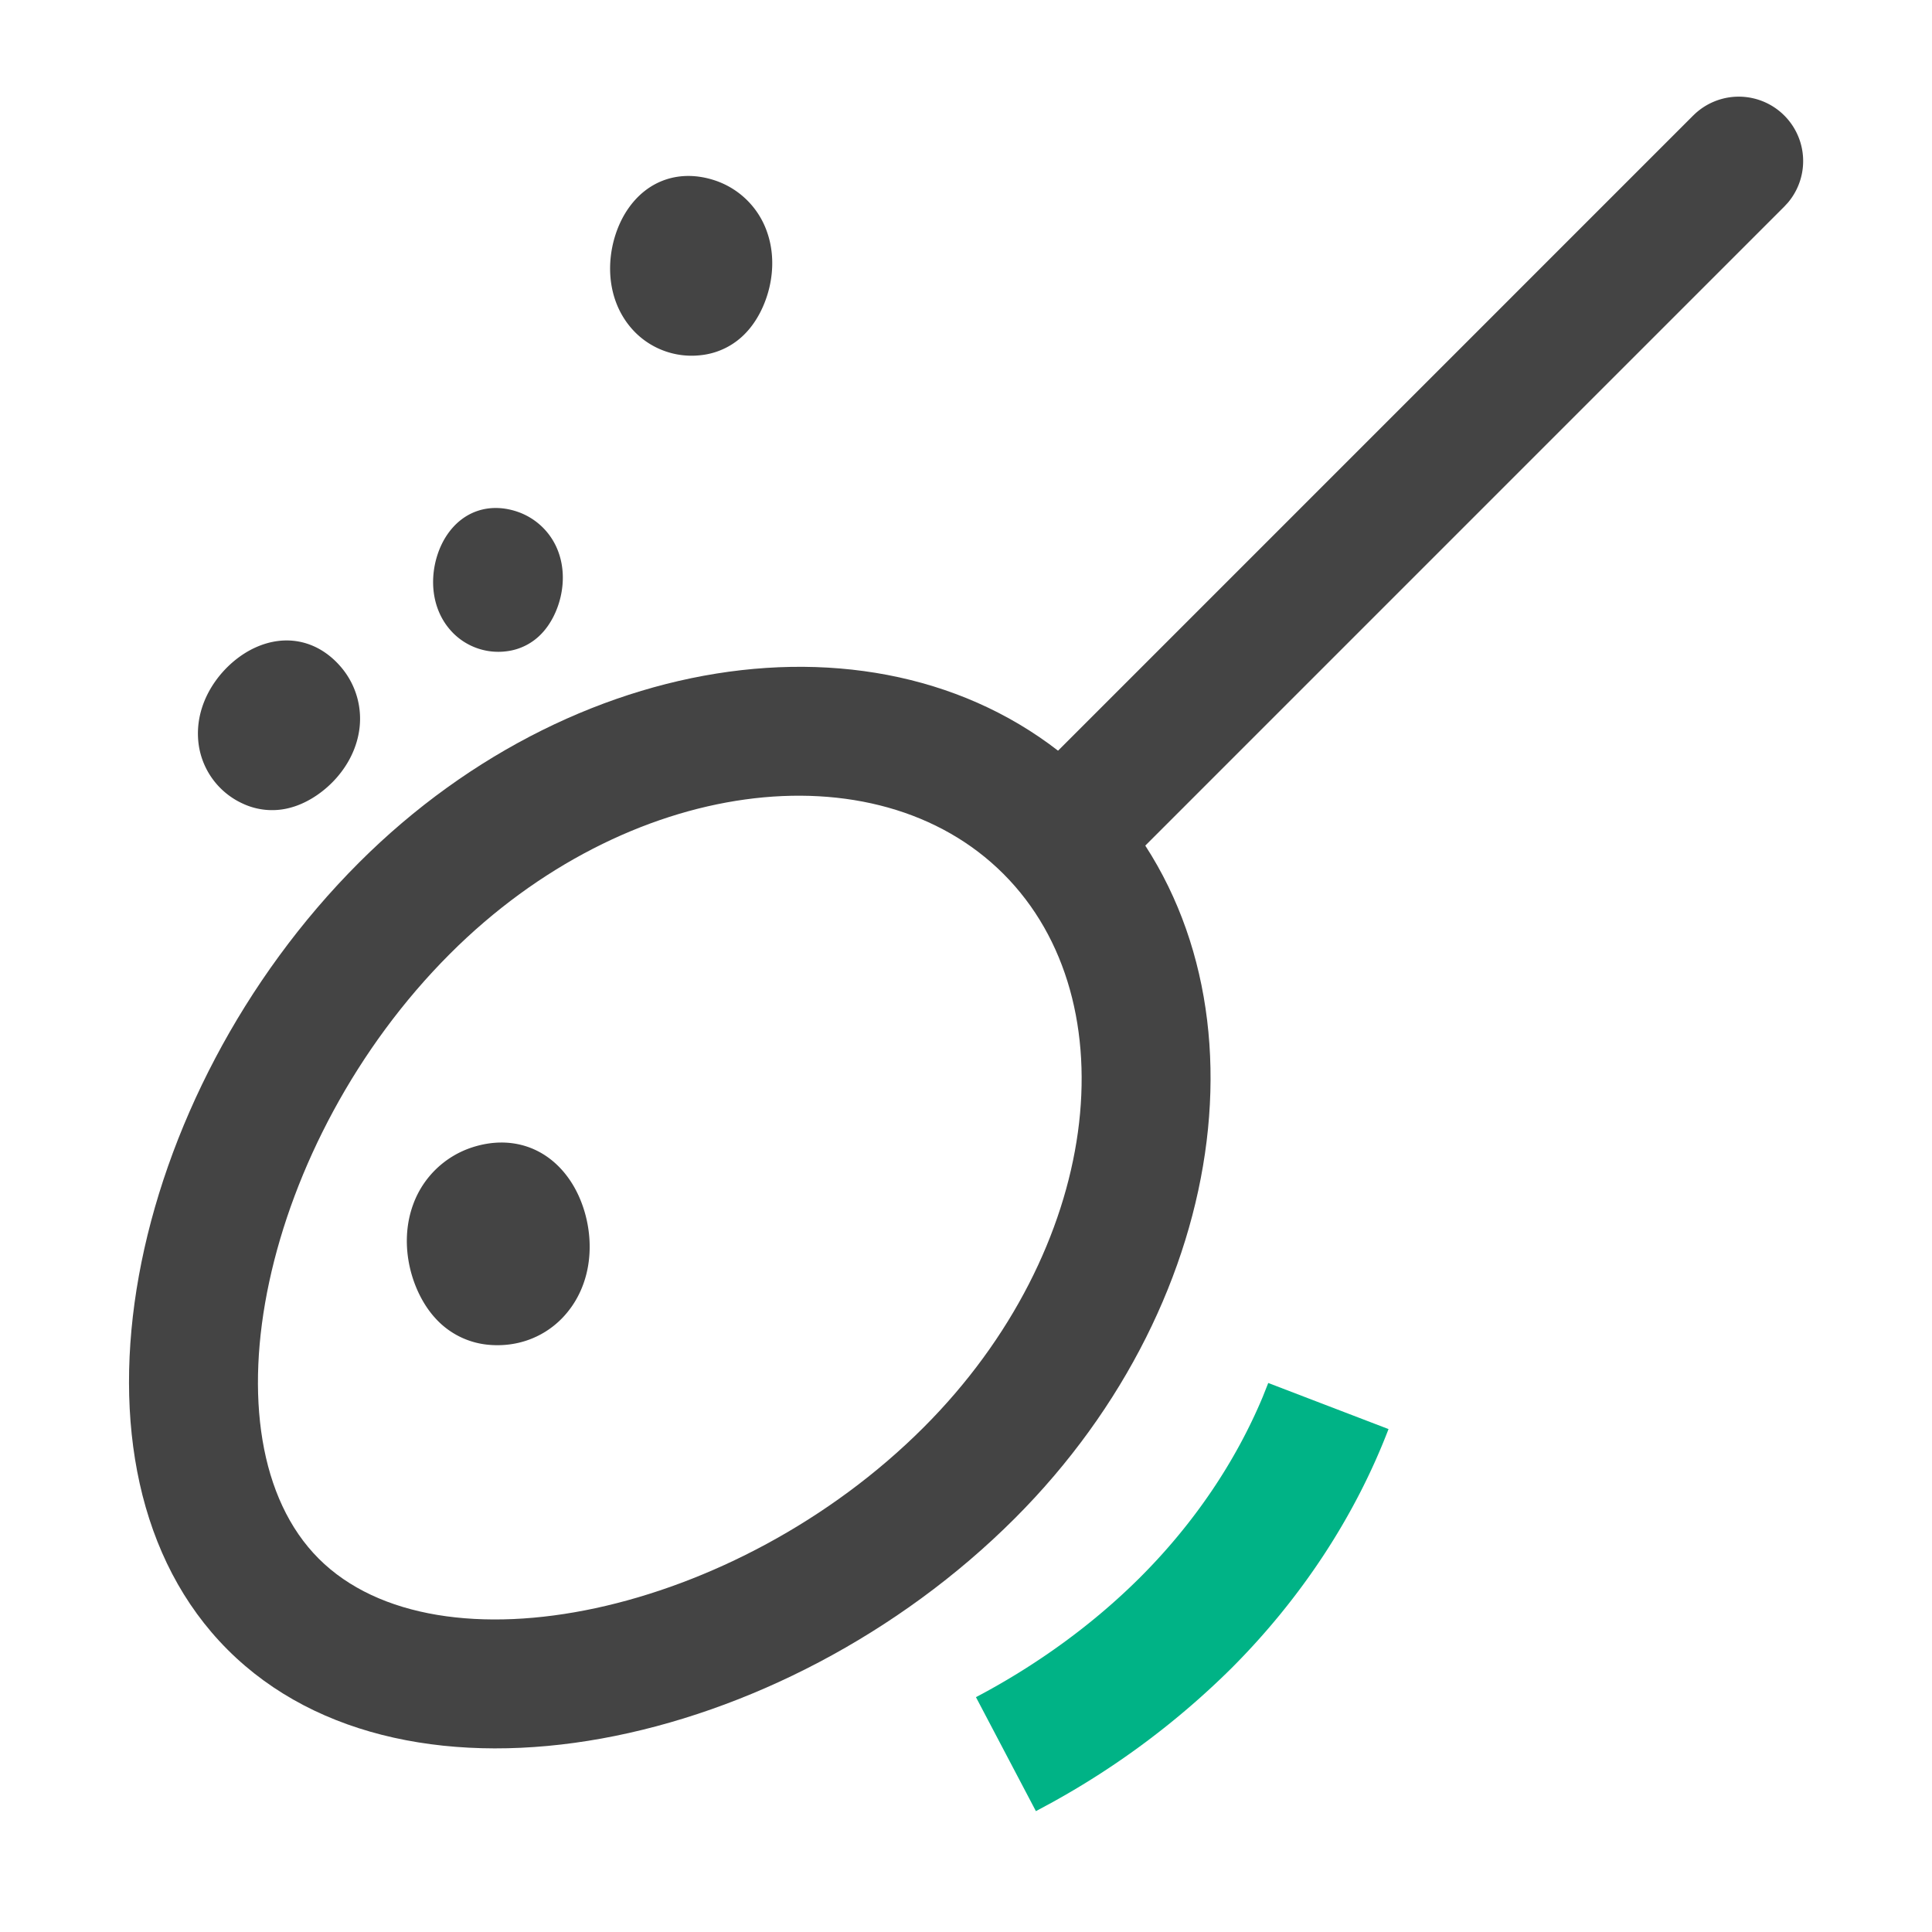 <?xml version="1.0" standalone="no"?><!DOCTYPE svg PUBLIC "-//W3C//DTD SVG 1.1//EN" "http://www.w3.org/Graphics/SVG/1.1/DTD/svg11.dtd"><svg class="icon" width="200px" height="200.00px" viewBox="0 0 1024 1024" version="1.1" xmlns="http://www.w3.org/2000/svg"><path d="M106.018 398.421a40.789 40.789 0 0 1-1.058-7.543c-1.075-21.76 14.473-40.465 30.379-47.667 16.521-7.509 33.485-3.618 45.397 10.342a42.155 42.155 0 0 1 9.25 35.84c-3.977 19.797-20.787 34.355-35.328 38.485a36.727 36.727 0 0 1-26.01-1.963 40.55 40.55 0 0 1-22.63-27.494M336.589 176.077a44.254 44.254 0 0 1-5.052-6.127c-12.8-18.756-9.114-43.844 1.126-58.931 10.581-15.616 27.785-21.402 45.995-15.479a43.93 43.93 0 0 1 27.699 26.863c7.236 19.797 0.171 41.865-10.496 53.436a38.281 38.281 0 0 1-24.201 12.39 42.257 42.257 0 0 1-35.072-12.151M297.472 699.136c2.082-2.082 3.977-4.386 5.717-6.878 14.507-21.111 10.513-49.408-0.939-66.475-11.861-17.681-31.249-24.303-51.797-17.715a49.647 49.647 0 0 0-31.403 30.14c-8.26 22.289-0.427 47.206 11.571 60.331a43.179 43.179 0 0 0 27.221 14.114c15.087 1.707 29.355-3.243 39.629-13.517M240.128 335.497a36.523 36.523 0 0 1-4.045-4.898c-10.223-15.019-7.287-35.089 0.905-47.138 8.465-12.493 22.238-17.135 36.796-12.39a35.226 35.226 0 0 1 22.187 21.504c5.751 15.821 0.119 33.468-8.431 42.735a30.635 30.635 0 0 1-19.354 9.916 33.792 33.792 0 0 1-28.058-9.728" fill="#444444" /><path d="M897.468 61.201a34.133 34.133 0 0 1 50.261 46.097l-1.997 2.167-356.335 356.352a34.133 34.133 0 0 1-50.261-46.114l1.997-2.167 356.335-356.352z" fill="#444444" /><path d="M190.225 457.25c-122.931 122.931-164.864 321.826-69.564 417.143 95.317 95.317 294.229 53.367 417.161-69.581 116.668-116.651 139.196-287.829 46.08-385.997l-3.772-3.891c-97.468-97.485-271.667-75.913-389.905 42.325z m341.623 5.939c67.823 67.823 51.524 199.543-42.308 293.359-99.516 99.516-257.365 132.813-320.597 69.581C105.711 762.88 138.991 605.03 238.507 505.515c93.833-93.833 225.536-110.148 293.342-42.325z" fill="#444444" /><path d="M672.205 733.013l63.744 24.422c-17.647 46.046-46.029 89.498-83.251 126.754a429.517 429.517 0 0 1-94.822 70.997l-8.823 4.762-31.778-60.416c32.478-17.084 62.345-38.844 87.142-63.625 28.467-28.467 50.483-61.167 64.853-95.522l2.935-7.39z" fill="#00B386" /></svg>